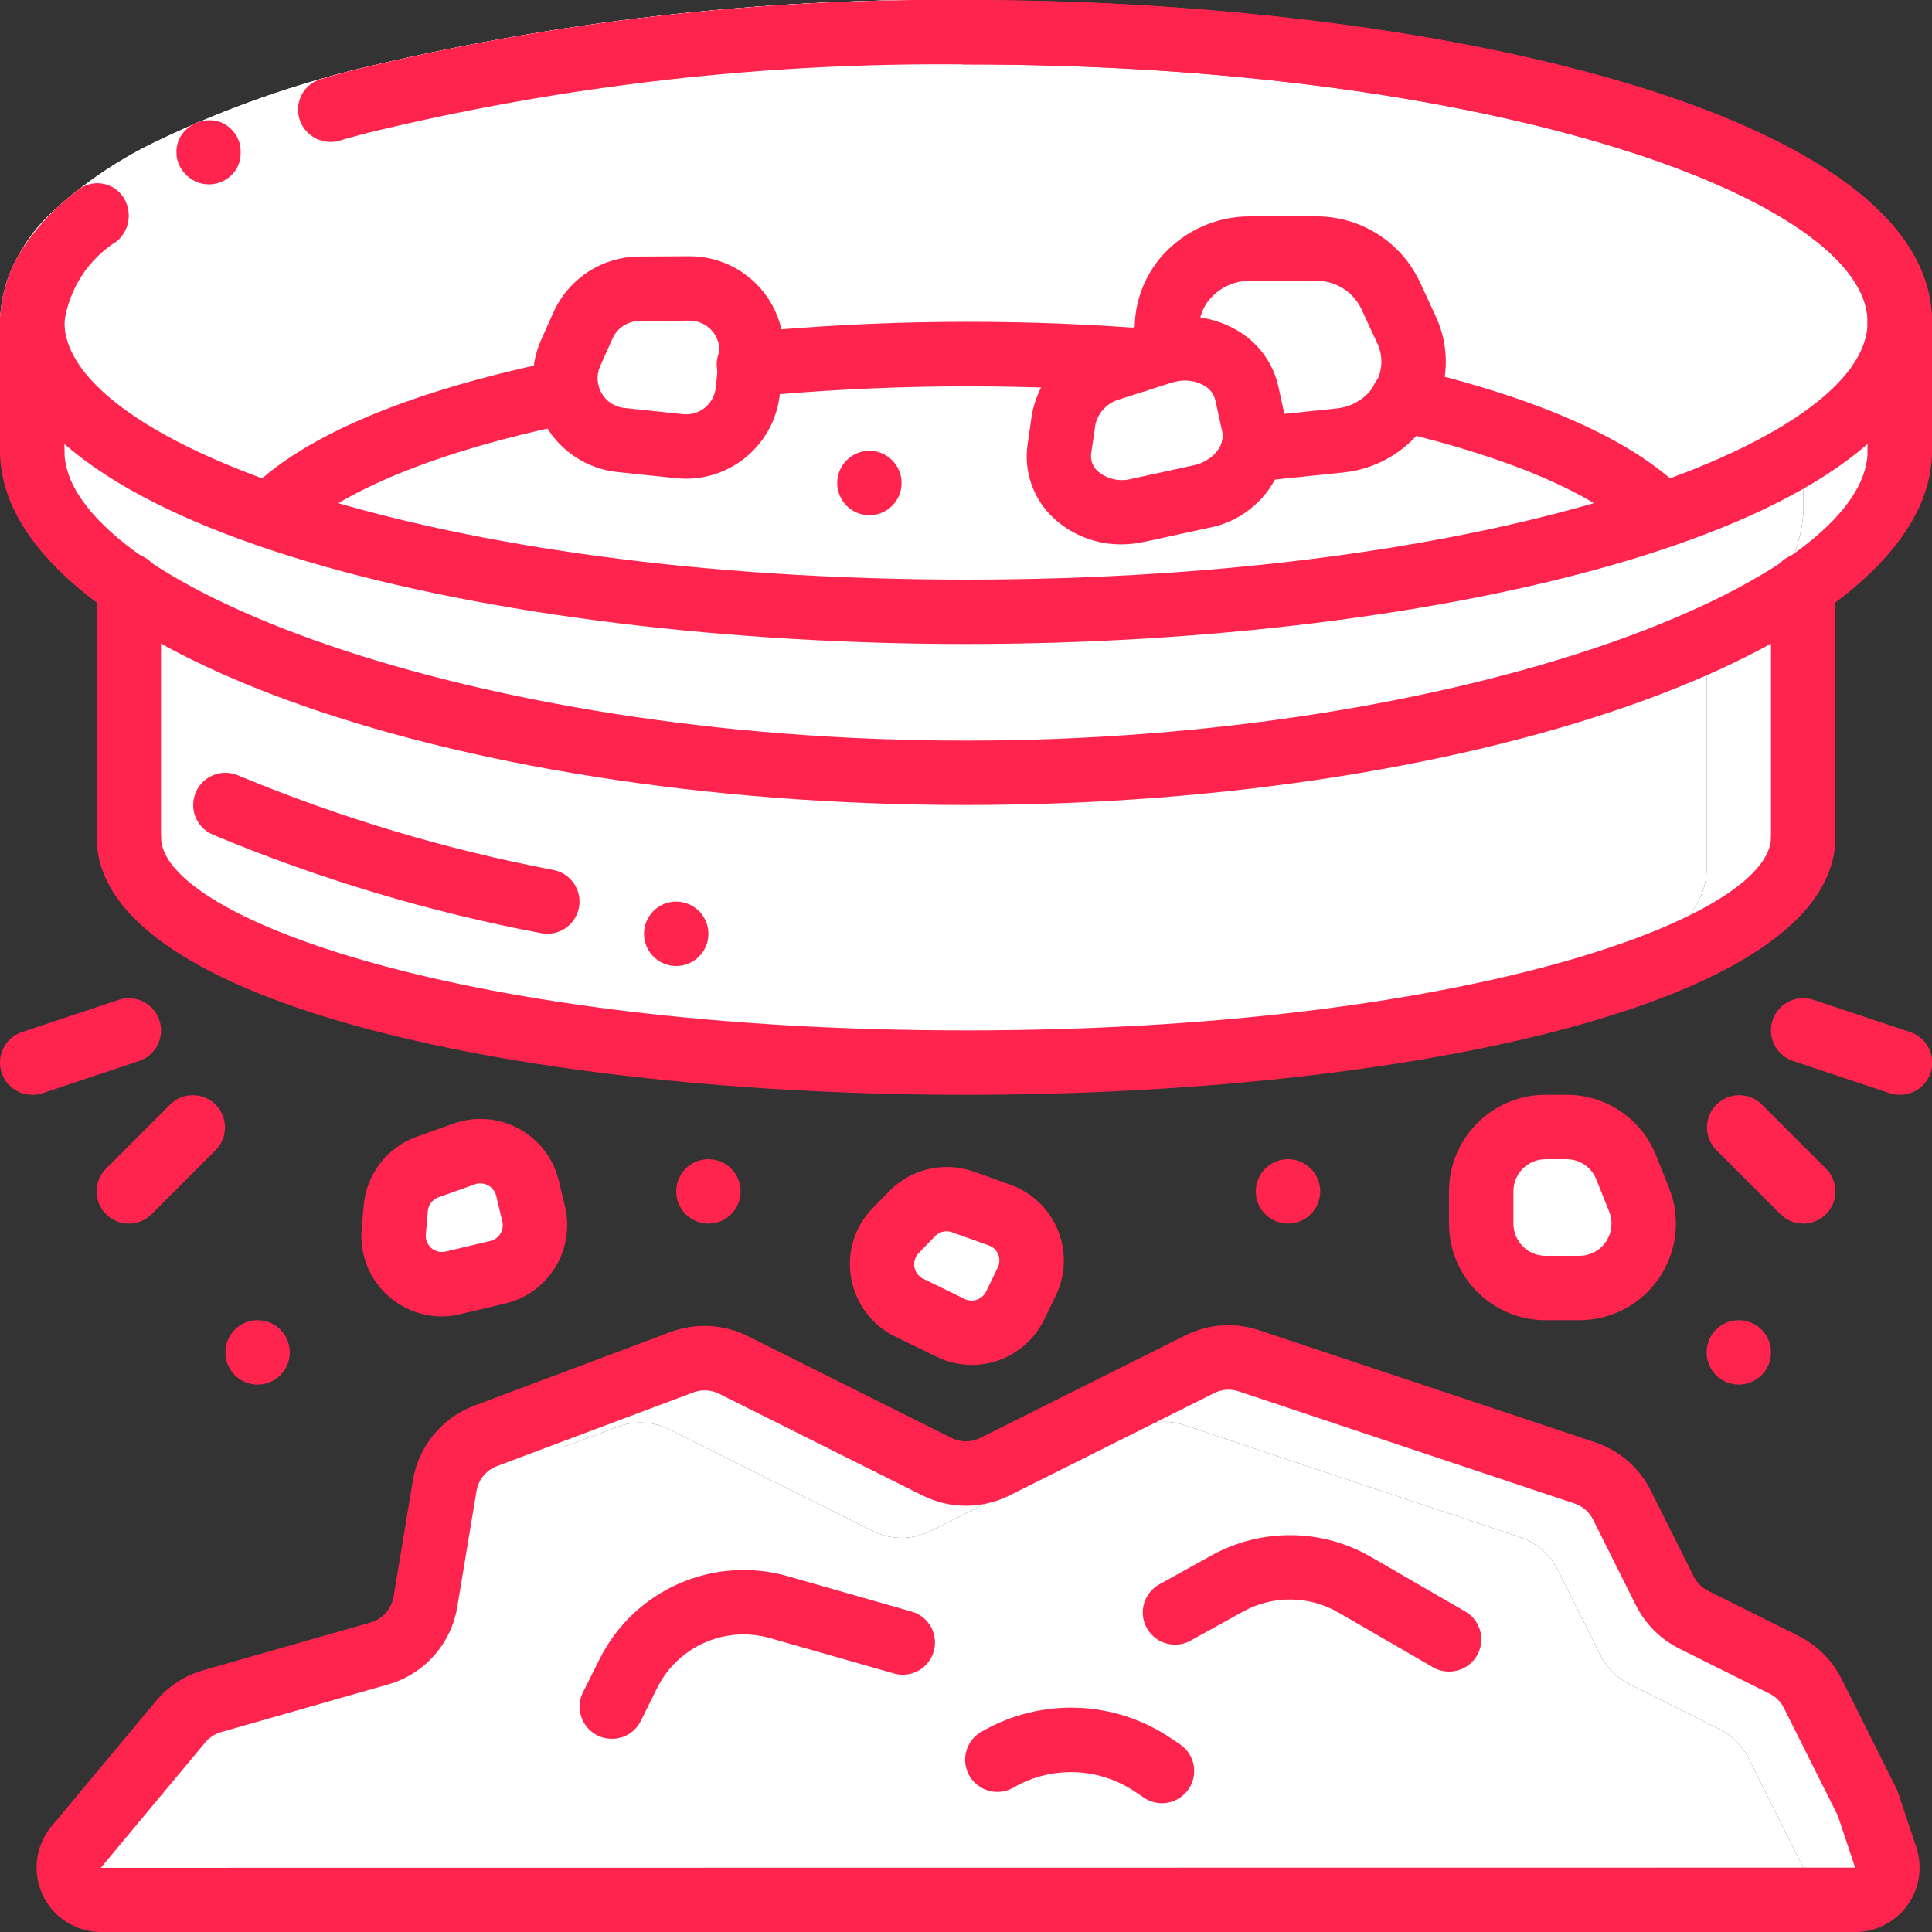 <?xml version="1.0" encoding="UTF-8" standalone="no"?>
<!DOCTYPE svg PUBLIC "-//W3C//DTD SVG 1.1//EN" "http://www.w3.org/Graphics/SVG/1.1/DTD/svg11.dtd">
<svg width="100%" height="100%" viewBox="0 0 512 512" version="1.1" xmlns="http://www.w3.org/2000/svg" xmlns:xlink="http://www.w3.org/1999/xlink" xml:space="preserve" xmlns:serif="http://www.serif.com/" style="fill-rule:evenodd;clip-rule:evenodd;stroke-linejoin:round;stroke-miterlimit:2;">
    <rect x="0" y="0" width="512" height="512" fill="#333333" stroke="none"/>
    <g id="_010-Panning" serif:id="010-Panning" transform="matrix(1,0,0,1,-8.533,-8.533)">
        <path id="Shape" d="M460.8,175.019L460.8,238.933C460.8,251.221 447.061,262.571 423.509,272.043C462.421,261.291 486.4,246.613 486.4,230.4L486.4,163.669C478.555,168.846 469.904,172.681 460.8,175.019Z" style="fill:white;fill-rule:nonzero;"/>
        <path id="Shape1" serif:id="Shape" d="M452.608,176.981C455.424,176.384 458.155,175.787 460.8,175.019L460.8,172.203C458.191,173.995 455.453,175.592 452.608,176.981Z" style="fill:rgb(202,217,252);fill-rule:nonzero;"/>
        <path id="Shape2" serif:id="Shape" d="M460.8,175.019L460.8,238.933C460.8,251.221 447.061,262.571 423.509,272.043C371.514,284.877 318.082,290.957 264.533,290.133C141.995,290.133 42.667,263.424 42.667,230.4L42.667,163.669C83.115,191.573 167.253,179.2 264.533,179.2C339.797,179.2 407.211,186.624 452.608,176.981C455.424,176.384 458.155,175.787 460.8,175.019Z" style="fill:white;fill-rule:nonzero;"/>
        <path id="Shape3" serif:id="Shape" d="M469.333,160L458.24,151.808C462.253,154.083 465.978,156.834 469.333,160Z" style="fill:rgb(202,217,252);fill-rule:nonzero;"/>
        <path id="Shape4" serif:id="Shape" d="M449.024,145.067L458.24,151.808C450.733,147.648 442.982,143.944 435.029,140.715C417.303,133.416 399.046,127.483 380.416,122.965L336.896,116.565L309.504,112.555C295.083,111.531 280.064,110.933 264.533,110.933C260.437,110.933 256.341,110.933 252.331,111.104C236.8,111.36 221.696,112.213 207.445,113.664L158.72,120.832C121.429,128.427 93.184,154.197 80.128,167.851L80.043,145.408L80.043,145.067C40.875,131.499 17.067,113.493 17.067,93.867C17.067,52.821 120.917,19.285 251.648,17.152L251.819,17.152C256,17.067 260.267,17.067 264.533,17.067C401.237,17.067 512,51.456 512,93.867C512,113.493 488.192,131.499 449.024,145.067Z" style="fill:white;fill-rule:nonzero;"/>
        <path id="Shape5" serif:id="Shape" d="M443.733,160L432.64,151.808C436.653,154.083 440.378,156.834 443.733,160Z" style="fill:rgb(202,217,252);fill-rule:nonzero;"/>
        <path id="Shape6" serif:id="Shape" d="M435.029,140.715C431.36,142.165 427.435,143.701 423.424,145.067L432.64,151.808C408.01,138.97 381.864,129.28 354.816,122.965L311.296,116.565L283.904,112.555C273.664,111.787 263.168,111.275 252.331,111.104C247.893,111.019 243.456,110.933 238.933,110.933C219.051,110.933 199.851,111.872 181.845,113.664L133.12,120.832C113.877,125.143 95.779,133.522 80.043,145.408L80.043,145.067C40.875,131.499 17.067,113.493 17.067,93.867C17.067,52.821 120.917,19.285 251.648,17.152L251.819,17.152C382.549,19.285 486.4,52.821 486.4,93.867C486.4,111.445 467.285,127.744 435.029,140.715Z" style="fill:white;fill-rule:nonzero;"/>
        <path id="Shape7" serif:id="Shape" d="M448.939,145.067C430.763,151.381 409.685,159.403 386.219,166.741C385.877,166.912 385.451,166.997 385.109,167.168C347.198,179.684 307.609,186.388 267.691,187.051C194.389,187.051 125.44,160.768 80.128,145.067C89.168,136.644 99.822,130.141 111.445,125.952C126.75,119.957 142.576,115.387 158.72,112.299L207.445,105.131C225.451,103.339 244.651,102.4 264.533,102.4C280.064,102.4 295.083,102.997 309.504,104.021L336.896,108.032L380.416,114.432C412.757,122.027 437.077,132.608 448.939,145.067Z" style="fill:white;fill-rule:nonzero;"/>
        <path id="Shape8" serif:id="Shape" d="M423.339,153.6C411.989,157.525 399.616,162.133 386.219,166.741C385.877,166.912 385.451,166.997 385.109,167.168C347.198,179.684 307.609,186.388 267.691,187.051C194.389,187.051 125.44,160.768 80.128,145.067C89.168,136.644 99.822,130.141 111.445,125.952C118.272,124.075 125.525,122.368 133.12,120.832L181.845,113.664C199.851,111.872 219.051,110.933 238.933,110.933C254.464,110.933 269.483,111.531 283.904,112.555L311.296,116.565L354.816,122.965C387.157,130.56 411.477,141.141 423.339,153.6Z" style="fill:white;fill-rule:nonzero;"/>
        <path id="Shape9" serif:id="Shape" d="M512,93.867L512,128C512,140.203 502.784,152.491 486.4,163.669C481.414,167.124 476.196,170.231 470.784,172.971C479.735,166.326 485.418,156.171 486.4,145.067L486.4,127.915C502.784,117.675 512,106.069 512,93.867Z" style="fill:white;fill-rule:nonzero;"/>
        <path id="Shape10" serif:id="Shape" d="M486.4,127.915L486.4,145.067C485.418,156.171 479.735,166.326 470.784,172.971C426.496,196.267 350.635,213.333 264.533,213.333C167.253,213.333 83.115,191.573 42.667,163.669C37.159,159.994 32.091,155.7 27.563,150.869C21.304,144.843 17.555,136.674 17.067,128L17.067,93.867C17.067,113.493 40.875,131.499 80.043,145.067L80.128,145.067C125.44,160.768 191.232,170.667 264.533,170.667C337.835,170.667 403.627,160.768 448.939,145.067L449.024,145.067C457.697,142.138 466.164,138.632 474.368,134.571C478.492,132.564 482.508,130.342 486.4,127.915Z" style="fill:white;fill-rule:nonzero;"/>
        <path id="Shape11" serif:id="Shape" d="M486.4,110.933L486.4,127.915C482.508,130.342 478.492,132.564 474.368,134.571C481.481,128.699 485.838,120.139 486.4,110.933Z" style="fill:white;fill-rule:nonzero;"/>
        <path id="Shape12" serif:id="Shape" d="M500.139,512L489.216,512L486.4,503.467L471.893,474.453C470.208,471.147 467.52,468.458 464.213,466.773L440.32,454.827C437.013,453.142 434.325,450.453 432.64,447.147L421.291,424.448C419.244,420.41 415.687,417.344 411.392,415.915L322.475,386.219C318.173,384.767 313.468,385.105 309.419,387.157L255.061,414.293C250.28,416.683 244.653,416.683 239.872,414.293L185.856,387.328C181.603,385.191 176.647,384.944 172.203,386.645L126.123,403.883L126.379,402.261C127.391,396.243 131.514,391.21 137.216,389.035L189.269,369.579C193.714,367.877 198.67,368.125 202.923,370.261L256.939,397.227C261.72,399.616 267.347,399.616 272.128,397.227L326.485,370.091C330.535,368.038 335.24,367.7 339.541,369.152L428.459,398.848C432.754,400.277 436.311,403.344 438.357,407.381L449.707,430.08C451.392,433.387 454.08,436.075 457.387,437.76L481.28,449.707C484.587,451.392 487.275,454.08 488.96,457.387L503.467,486.4L508.245,500.736C509.126,503.344 508.695,506.217 507.087,508.451C505.479,510.686 502.892,512.007 500.139,512Z" style="fill:white;fill-rule:nonzero;"/>
        <path id="Shape13" serif:id="Shape" d="M489.216,512L35.328,512C32.015,512.005 28.998,510.092 27.59,507.093C26.182,504.094 26.637,500.551 28.757,498.005L46.336,476.928L56.405,464.811C58.571,462.181 61.489,460.275 64.768,459.349L104.533,448L109.056,446.72C115.419,444.908 120.17,439.593 121.259,433.067L126.123,403.883L172.203,386.645C176.647,384.944 181.603,385.191 185.856,387.328L239.872,414.293C244.653,416.683 250.28,416.683 255.061,414.293L309.419,387.157C313.468,385.105 318.173,384.767 322.475,386.219L411.392,415.915C415.687,417.344 419.244,420.41 421.291,424.448L432.64,447.147C434.325,450.453 437.013,453.142 440.32,454.827L464.213,466.773C467.52,468.458 470.208,471.147 471.893,474.453L486.4,503.467L489.216,512Z" style="fill:white;fill-rule:nonzero;"/>
        <path id="Shape14" serif:id="Shape" d="M427.093,349.867L418.133,349.867C416.78,349.87 415.432,349.698 414.123,349.355C406.464,347.522 401.064,340.674 401.067,332.8L401.067,324.267C401.085,317.086 405.583,310.68 412.331,308.224C414.186,307.532 416.153,307.185 418.133,307.2L423.68,307.2C430.643,307.228 436.89,311.483 439.467,317.952L442.88,326.485C444.969,331.731 444.329,337.671 441.169,342.35C438.009,347.03 432.74,349.844 427.093,349.867Z" style="fill:white;fill-rule:nonzero;"/>
        <path id="Shape15" serif:id="Shape" d="M280.661,348.16L277.589,354.56C274.448,360.887 266.802,363.512 260.437,360.448L257.109,358.827L249.515,355.072C245.834,353.273 243.237,349.822 242.528,345.787C241.819,341.753 243.084,337.623 245.931,334.677L250.283,330.155C250.751,329.679 251.266,329.25 251.819,328.875C255.251,326.318 259.734,325.645 263.765,327.083L273.493,330.496C276.916,331.727 279.654,334.357 281.021,337.727C282.389,341.098 282.258,344.892 280.661,348.16Z" style="fill:white;fill-rule:nonzero;"/>
        <path id="Shape16" serif:id="Shape" d="M140.459,345.685L128.597,348.501C124.614,349.442 120.421,348.422 117.316,345.755C114.211,343.089 112.568,339.098 112.896,335.019L113.408,328.789C113.837,323.787 117.135,319.49 121.856,317.781L126.549,316.16L131.584,314.368C134.999,313.129 138.781,313.408 141.977,315.137C145.173,316.865 147.477,319.877 148.309,323.413L149.931,330.325C150.719,333.619 150.163,337.091 148.386,339.973C146.608,342.856 143.756,344.911 140.459,345.685Z" style="fill:white;fill-rule:nonzero;"/>
        <path id="Shape17" serif:id="Shape" d="M414.123,349.355C406.464,347.522 401.064,340.674 401.067,332.8L401.067,324.267C401.085,317.086 405.583,310.68 412.331,308.224C416.935,309.86 420.606,313.407 422.4,317.952L425.813,326.485C427.656,331.055 427.426,336.199 425.183,340.586C422.941,344.973 418.906,348.172 414.123,349.355Z" style="fill:white;fill-rule:nonzero;"/>
        <path id="Shape18" serif:id="Shape" d="M263.595,348.16L260.523,354.56C259.7,356.208 258.536,357.662 257.109,358.827L249.515,355.072C245.834,353.273 243.237,349.822 242.528,345.787C241.819,341.753 243.084,337.623 245.931,334.677L250.283,330.155C250.751,329.679 251.266,329.25 251.819,328.875L256.427,330.496C259.85,331.727 262.587,334.357 263.955,337.727C265.323,341.098 265.192,344.892 263.595,348.16Z" style="fill:white;fill-rule:nonzero;"/>
        <path id="Shape19" serif:id="Shape" d="M123.392,345.685L118.699,346.795C114.723,344.255 112.488,339.718 112.896,335.019L113.408,328.789C113.837,323.787 117.135,319.49 121.856,317.781L126.549,316.16C128.945,317.926 130.614,320.505 131.243,323.413L132.864,330.325C133.653,333.619 133.097,337.091 131.319,339.973C129.542,342.856 126.689,344.911 123.392,345.685Z" style="fill:white;fill-rule:nonzero;"/>
        <path id="Shape20" serif:id="Shape" d="M207.616,103.168L206.677,112.128C205.749,121.148 197.694,127.714 188.672,126.805L179.2,125.781L179.115,125.781L173.056,125.184C167.817,124.606 163.166,121.565 160.537,116.997C157.907,112.428 157.612,106.88 159.744,102.059L162.987,94.805C165.444,89.346 170.673,85.653 176.64,85.163C177.063,85.092 177.492,85.063 177.92,85.077L191.232,84.992C195.905,84.969 200.365,86.941 203.494,90.412C206.622,93.882 208.122,98.523 207.616,103.168Z" style="fill:white;fill-rule:nonzero;"/>
        <path id="Shape21" serif:id="Shape" d="M380.416,114.432C376.88,120.575 370.578,124.617 363.52,125.269L342.955,127.403C342.19,127.502 341.421,127.559 340.651,127.573L339.371,126.037L339.285,126.037L318.293,101.291L317.867,97.536C317.402,91.481 319.521,85.512 323.7,81.106C327.878,76.7 333.726,74.267 339.797,74.411L357.291,74.411C365.692,74.324 373.381,79.117 377.003,86.699L381.269,95.915C384.047,101.852 383.728,108.775 380.416,114.432Z" style="fill:white;fill-rule:nonzero;"/>
        <path id="Shape22" serif:id="Shape" d="M340.992,125.867C340.961,126.449 340.846,127.024 340.651,127.573C338.77,134.071 333.39,138.956 326.741,140.203L310.187,143.787C306.216,144.695 302.059,144.306 298.325,142.677C292.16,140.267 288.43,133.967 289.28,127.403L290.389,119.808C291.592,113.297 296.39,108.036 302.763,106.24L304.896,105.557L313.6,102.741L316.331,101.803C316.962,101.553 317.621,101.381 318.293,101.291C327.147,98.801 336.356,103.9 338.944,112.725L340.821,121.173C341.176,122.713 341.234,124.306 340.992,125.867Z" style="fill:white;fill-rule:nonzero;"/>
        <path id="Shape23" serif:id="Shape" d="M190.549,103.168L189.611,112.128C188.934,118.255 184.929,123.507 179.2,125.781L179.115,125.781L173.056,125.184C167.817,124.606 163.166,121.565 160.537,116.997C157.907,112.428 157.612,106.88 159.744,102.059L162.987,94.805C165.444,89.346 170.673,85.653 176.64,85.163C185.367,86.442 191.515,94.401 190.549,103.168Z" style="fill:white;fill-rule:nonzero;"/>
        <path id="Shape24" serif:id="Shape" d="M363.349,114.432C359.813,120.575 353.512,124.617 346.453,125.269L340.992,125.867L339.371,126.037L339.285,126.037L328.533,105.924L317.867,97.536C317.402,91.481 319.521,85.512 323.7,81.106C327.878,76.7 333.726,74.267 339.797,74.411L340.224,74.411C348.625,74.324 356.315,79.117 359.936,86.699L364.203,95.915C366.98,101.852 366.661,108.775 363.349,114.432Z" style="fill:white;fill-rule:nonzero;"/>
        <path id="Shape25" serif:id="Shape" d="M323.584,127.573C321.703,134.071 316.323,138.956 309.675,140.203L298.325,142.677C292.16,140.267 288.43,133.967 289.28,127.403L290.389,119.808C291.592,113.297 296.39,108.036 302.763,106.24L304.896,105.557L301.227,101.291C305.397,100.363 309.758,100.874 313.6,102.741C317.792,104.561 320.866,108.269 321.877,112.725L323.755,121.173C324.211,123.29 324.153,125.484 323.584,127.573Z" style="fill:white;fill-rule:nonzero;"/>
        <path id="Shape26" serif:id="Shape" d="M42.667,163.669L42.667,230.4C42.667,263.424 141.995,290.133 264.533,290.133C268.16,290.133 271.684,290.031 275.268,289.988C159.667,287.923 68.267,262.076 68.267,230.4L68.267,163.669C62.759,159.994 57.691,155.7 53.163,150.869C46.904,144.843 43.155,136.674 42.667,128L42.667,93.867C42.667,52.907 146.278,19.371 276.796,17.161C272.734,17.098 268.646,17.067 264.533,17.067C260.267,17.067 256,17.067 251.819,17.152L251.648,17.152C120.917,19.285 17.067,52.821 17.067,93.867L17.067,128C17.555,136.674 21.304,144.843 27.563,150.869C32.091,155.7 37.159,159.994 42.667,163.669Z" style="fill:white;fill-rule:nonzero;"/>
        <path id="Shape27" serif:id="Shape" d="M104.533,448L64.768,459.349C61.489,460.275 58.571,462.181 56.405,464.811L46.336,476.928L28.757,498.005C26.637,500.551 26.182,504.094 27.59,507.093C28.998,510.092 32.015,512.005 35.328,512L60.928,512C57.615,512.005 54.598,510.092 53.19,507.093C51.782,504.094 52.237,500.551 54.357,498.005L71.936,476.928L82.005,464.811C84.171,462.181 87.089,460.275 90.368,459.349L130.133,448L134.656,446.72C141.019,444.908 145.77,439.593 146.859,433.067L151.723,403.883L151.979,402.261C152.991,396.243 157.114,391.21 162.816,389.035L207.258,372.42L202.923,370.261C198.67,368.125 193.714,367.877 189.269,369.579L137.216,389.035C131.514,391.21 127.391,396.243 126.379,402.261L126.123,403.883L121.259,433.067C120.17,439.593 115.419,444.908 109.056,446.72L104.533,448Z" style="fill:white;fill-rule:nonzero;"/>
        <path id="Shape28" serif:id="Shape" d="M8.533,93.867C9.198,82.182 14.627,71.281 23.552,63.71C31.01,56.96 39.36,51.267 48.367,46.788C65.543,38.364 83.564,31.785 102.127,27.162C155.281,14.245 209.835,7.988 264.533,8.533L264.533,25.6C211.301,25.045 158.205,31.096 106.462,43.614C89.11,47.944 72.264,54.091 56.201,61.952C48.625,65.7 41.593,70.457 35.294,76.092C29.809,80.476 26.316,86.881 25.6,93.867L8.533,93.867Z" style="fill:white;fill-rule:nonzero;"/>
        <path id="Shape29" serif:id="Shape" d="M41.199,60.757C39.89,58.797 37.806,57.489 35.472,57.163C33.137,56.837 30.775,57.524 28.979,59.051C23.733,63.008 19.138,67.762 15.36,73.139C11.064,79.211 8.686,86.43 8.533,93.867L25.6,93.867C26.856,85.009 31.967,77.161 39.561,72.431C42.95,69.497 43.65,64.511 41.199,60.757Z" style="fill:white;fill-rule:nonzero;"/>
        <path id="Shape30" serif:id="Shape" d="M264.533,25.6L264.533,8.533C209.828,7.972 155.266,14.215 102.101,27.119C99.294,27.895 96.478,28.578 93.687,29.44C91.485,30.056 89.626,31.538 88.534,33.548C87.442,35.557 87.211,37.924 87.893,40.107C89.296,44.539 93.949,47.071 98.432,45.841C101.077,44.988 103.791,44.373 106.47,43.622C158.21,31.102 211.303,25.049 264.533,25.6Z" style="fill:white;fill-rule:nonzero;"/>
        <path id="Shape31" serif:id="Shape" d="M60.501,41.105C58.364,42.04 56.671,43.764 55.774,45.918L55.364,47.539C55.272,48.103 55.257,48.678 55.322,49.246C55.3,49.791 55.369,50.336 55.526,50.859C55.682,51.41 55.879,51.949 56.115,52.471C57.124,54.471 58.825,56.036 60.902,56.875C61.937,57.232 63.025,57.405 64.119,57.387C67.43,57.298 70.391,55.302 71.714,52.267C72.109,51.222 72.311,50.115 72.311,48.998C72.347,47.884 72.165,46.774 71.774,45.73C70.935,43.622 69.306,41.926 67.234,41.003C65.063,40.153 62.645,40.19 60.501,41.105Z" style="fill:white;fill-rule:nonzero;"/>
        <path id="Shape32" serif:id="Shape" d="M8.533,93.867C9.198,82.182 14.627,71.281 23.552,63.71C31.01,56.96 39.36,51.267 48.367,46.788C65.543,38.364 83.564,31.785 102.127,27.162C155.281,14.245 209.835,7.988 264.533,8.533L264.533,25.6C211.301,25.045 158.205,31.096 106.462,43.614C89.11,47.944 72.264,54.091 56.201,61.952C48.625,65.7 41.593,70.457 35.294,76.092C29.809,80.476 26.316,86.881 25.6,93.867L8.533,93.867Z" style="fill:white;fill-rule:nonzero;"/>
        <path id="Shape33" serif:id="Shape" d="M41.199,60.757C39.89,58.797 37.806,57.489 35.472,57.163C33.137,56.837 30.775,57.524 28.979,59.051C23.733,63.008 19.138,67.762 15.36,73.139C11.064,79.211 8.686,86.43 8.533,93.867L25.6,93.867C26.856,85.009 31.967,77.161 39.561,72.431C42.95,69.497 43.65,64.511 41.199,60.757Z" style="fill:rgb(254,36,78);fill-rule:nonzero;"/>
        <path id="Shape34" serif:id="Shape" d="M264.533,25.6L264.533,8.533C209.828,7.972 155.266,14.215 102.101,27.119C99.294,27.895 96.478,28.578 93.687,29.44C91.485,30.056 89.626,31.538 88.534,33.548C87.442,35.557 87.211,37.924 87.893,40.107C89.296,44.539 93.949,47.071 98.432,45.841C101.077,44.988 103.791,44.373 106.47,43.622C158.21,31.102 211.303,25.049 264.533,25.6Z" style="fill:rgb(254,36,78);fill-rule:nonzero;"/>
        <path id="Shape35" serif:id="Shape" d="M60.501,41.105C58.364,42.04 56.671,43.764 55.774,45.918L55.364,47.539C55.272,48.103 55.257,48.678 55.322,49.246C55.3,49.791 55.369,50.336 55.526,50.859C55.682,51.41 55.879,51.949 56.115,52.471C57.124,54.471 58.825,56.036 60.902,56.875C61.937,57.232 63.025,57.405 64.119,57.387C67.43,57.298 70.391,55.302 71.714,52.267C72.109,51.222 72.311,50.115 72.311,48.998C72.347,47.884 72.165,46.774 71.774,45.73C70.935,43.622 69.306,41.926 67.234,41.003C65.063,40.153 62.645,40.19 60.501,41.105Z" style="fill:rgb(254,36,78);fill-rule:nonzero;"/>
        <path id="Shape36" serif:id="Shape" d="M264.533,179.2C140.433,179.2 8.533,149.333 8.533,93.867C8.533,89.154 12.354,85.333 17.067,85.333C21.779,85.333 25.6,89.154 25.6,93.867C25.6,126.157 123.733,162.133 264.533,162.133C405.333,162.133 503.467,126.157 503.467,93.867C503.467,61.577 405.333,25.6 264.533,25.6C259.821,25.6 256,21.779 256,17.067C256,12.354 259.821,8.533 264.533,8.533C388.634,8.533 520.533,38.443 520.533,93.867C520.533,149.291 388.634,179.2 264.533,179.2Z" style="fill:rgb(254,36,78);fill-rule:nonzero;"/>
        <path id="Shape37" serif:id="Shape" d="M512,102.4C507.287,102.4 503.467,98.579 503.467,93.867C503.467,61.577 405.333,25.6 264.533,25.6C259.821,25.6 256,21.779 256,17.067C256,12.354 259.821,8.533 264.533,8.533C388.634,8.533 520.533,38.443 520.533,93.867C520.533,98.579 516.713,102.4 512,102.4Z" style="fill:rgb(254,36,78);fill-rule:nonzero;"/>
        <path id="Shape38" serif:id="Shape" d="M264.533,221.867C125.764,221.867 8.533,178.876 8.533,128C8.533,123.287 12.354,119.467 17.067,119.467C21.779,119.467 25.6,123.287 25.6,128C25.6,162.79 132.181,204.8 264.533,204.8C396.885,204.8 503.467,162.79 503.467,128C503.467,123.287 507.287,119.467 512,119.467C516.713,119.467 520.533,123.287 520.533,128C520.533,178.876 403.302,221.867 264.533,221.867Z" style="fill:rgb(254,36,78);fill-rule:nonzero;"/>
        <path id="Shape39" serif:id="Shape" d="M207.437,113.664C202.724,113.9 198.712,110.27 198.477,105.557C198.241,100.845 201.871,96.833 206.583,96.597C240.994,93.318 275.619,92.939 310.093,95.462C314.806,95.799 318.353,99.893 318.016,104.606C317.679,109.319 313.585,112.866 308.873,112.529C275.366,110.066 241.711,110.428 208.265,113.613C208,113.647 207.718,113.664 207.437,113.664Z" style="fill:rgb(254,36,78);fill-rule:nonzero;"/>
        <path id="Shape40" serif:id="Shape" d="M449.024,153.6C446.698,153.6 444.473,152.651 442.863,150.972C432.384,140.041 409.515,130.014 378.479,122.743C375.449,122.109 372.999,119.883 372.079,116.927C371.159,113.971 371.912,110.749 374.047,108.507C376.182,106.264 379.364,105.355 382.362,106.129C406.579,111.795 438.861,122.129 455.185,139.162C457.551,141.63 458.215,145.271 456.874,148.416C455.532,151.56 452.443,153.6 449.024,153.6Z" style="fill:rgb(254,36,78);fill-rule:nonzero;"/>
        <path id="Shape41" serif:id="Shape" d="M80.043,153.6C76.622,153.6 73.531,151.558 72.191,148.41C70.851,145.263 71.519,141.619 73.89,139.153C92.015,120.32 129.101,109.611 157.013,103.936C160.001,103.326 163.087,104.357 165.109,106.639C167.131,108.922 167.781,112.11 166.816,115.002C165.85,117.894 163.414,120.052 160.427,120.661C124.843,127.889 97.792,138.94 86.187,150.98C84.58,152.652 82.362,153.598 80.043,153.6Z" style="fill:rgb(254,36,78);fill-rule:nonzero;"/>
        <path id="Shape42" serif:id="Shape" d="M512,136.533C507.287,136.533 503.467,132.713 503.467,128L503.467,93.867C503.467,89.154 507.287,85.333 512,85.333C516.713,85.333 520.533,89.154 520.533,93.867L520.533,128C520.533,132.713 516.713,136.533 512,136.533Z" style="fill:rgb(254,36,78);fill-rule:nonzero;"/>
        <path id="Shape43" serif:id="Shape" d="M17.067,136.533C12.354,136.533 8.533,132.713 8.533,128L8.533,93.867C8.533,89.154 12.354,85.333 17.067,85.333C21.779,85.333 25.6,89.154 25.6,93.867L25.6,128C25.6,132.713 21.779,136.533 17.067,136.533Z" style="fill:rgb(254,36,78);fill-rule:nonzero;"/>
        <path id="Shape44" serif:id="Shape" d="M486.4,238.933C481.687,238.933 477.867,235.113 477.867,230.4L477.867,163.669C477.867,158.957 481.687,155.136 486.4,155.136C491.113,155.136 494.933,158.957 494.933,163.669L494.933,230.4C494.933,235.113 491.113,238.933 486.4,238.933Z" style="fill:rgb(254,36,78);fill-rule:nonzero;"/>
        <path id="Shape45" serif:id="Shape" d="M42.667,238.933C37.954,238.933 34.133,235.113 34.133,230.4L34.133,163.669C34.133,158.957 37.954,155.136 42.667,155.136C47.379,155.136 51.2,158.957 51.2,163.669L51.2,230.4C51.2,235.113 47.379,238.933 42.667,238.933Z" style="fill:rgb(254,36,78);fill-rule:nonzero;"/>
        <path id="Shape46" serif:id="Shape" d="M264.533,298.667C150.042,298.667 34.133,275.217 34.133,230.4C34.133,225.687 37.954,221.867 42.667,221.867C47.379,221.867 51.2,225.687 51.2,230.4C51.2,251.733 132.361,281.6 264.533,281.6C396.706,281.6 477.867,251.733 477.867,230.4C477.867,225.687 481.687,221.867 486.4,221.867C491.113,221.867 494.933,225.687 494.933,230.4C494.933,275.217 379.025,298.667 264.533,298.667Z" style="fill:rgb(254,36,78);fill-rule:nonzero;"/>
        <path id="Shape47" serif:id="Shape" d="M500.156,520.533L35.285,520.533C28.667,520.528 22.648,516.695 19.843,510.701C17.037,504.706 17.951,497.63 22.187,492.544L49.818,459.375C53.105,455.422 57.51,452.555 62.455,451.149L106.761,438.494C109.927,437.571 112.287,434.919 112.836,431.667L117.956,400.828C119.462,391.828 125.636,384.305 134.17,381.073L186.223,361.54C192.903,359.041 200.321,359.43 206.703,362.615L260.676,389.598C263.078,390.798 265.904,390.798 268.305,389.598L322.62,362.445C328.689,359.388 335.729,358.887 342.17,361.054L431.189,390.733C437.634,392.855 442.963,397.463 445.995,403.533L457.387,426.3C458.212,427.95 459.551,429.289 461.201,430.114L485.154,442.061C490.101,444.548 494.114,448.564 496.597,453.513L511.104,482.526C511.285,482.886 511.436,483.26 511.556,483.644L516.352,498.005C518.113,503.219 517.252,508.961 514.04,513.429C510.828,517.897 505.658,520.542 500.156,520.533ZM195.285,376.994C194.266,376.993 193.254,377.176 192.299,377.532L140.245,397.065C137.389,398.133 135.32,400.644 134.818,403.652L129.698,434.492C128.05,444.23 120.969,452.164 111.479,454.903L67.132,467.558C65.486,468.029 64.021,468.983 62.925,470.298L35.294,503.467L35.251,503.518L500.156,503.467L495.565,489.677L481.28,461.167C480.454,459.516 479.116,458.178 477.466,457.353L453.513,445.406C448.566,442.918 444.553,438.903 442.069,433.954L430.703,411.23C429.687,409.209 427.909,407.674 425.762,406.963L336.811,377.267C334.664,376.54 332.315,376.706 330.291,377.728L275.985,404.881C268.771,408.465 260.295,408.465 253.082,404.881L199.108,377.899C197.923,377.301 196.613,376.991 195.285,376.994Z" style="fill:rgb(254,36,78);fill-rule:nonzero;"/>
        <path id="Shape48" serif:id="Shape" d="M170.667,469.333C167.71,469.332 164.966,467.8 163.412,465.285C161.858,462.77 161.716,459.63 163.038,456.986L167.441,448.188C176.625,429.824 197.586,420.606 217.327,426.249L249.813,435.533C252.848,436.276 255.234,438.62 256.033,441.641C256.831,444.662 255.914,447.878 253.643,450.024C251.371,452.17 248.108,452.903 245.137,451.934L212.642,442.658C200.798,439.27 188.219,444.799 182.707,455.817L178.347,464.614C176.894,467.521 173.916,469.351 170.667,469.333Z" style="fill:rgb(254,36,78);fill-rule:nonzero;"/>
        <path id="Shape49" serif:id="Shape" d="M392.533,451.516C391.035,451.513 389.563,451.116 388.267,450.364L363.221,435.857C355.437,431.367 345.873,431.266 337.997,435.593L324.13,443.273C321.459,444.788 318.18,444.752 315.544,443.177C312.907,441.603 311.32,438.733 311.387,435.663C311.455,432.593 313.167,429.796 315.87,428.339L329.745,420.659C342.87,413.452 358.804,413.614 371.78,421.086L396.834,435.593C400.179,437.524 401.809,441.461 400.81,445.191C399.81,448.922 396.43,451.516 392.567,451.516L392.533,451.516Z" style="fill:rgb(254,36,78);fill-rule:nonzero;"/>
        <path id="Shape50" serif:id="Shape" d="M316.459,486.4C314.769,486.4 313.118,485.898 311.714,484.958L309.35,483.371C299.76,476.892 287.322,476.426 277.274,482.167C274.616,483.783 271.289,483.824 268.592,482.275C265.895,480.726 264.254,477.832 264.309,474.723C264.365,471.613 266.109,468.779 268.86,467.328C284.517,458.366 303.908,459.088 318.857,469.188L321.22,470.775C324.345,472.867 325.732,476.757 324.636,480.354C323.54,483.951 320.219,486.407 316.459,486.4Z" style="fill:rgb(254,36,78);fill-rule:nonzero;"/>
        <path id="Shape51" serif:id="Shape" d="M427.059,358.4L418.133,358.4C403.995,358.4 392.533,346.938 392.533,332.8L392.533,324.267C392.533,310.128 403.995,298.667 418.133,298.667L423.646,298.667C434.125,298.634 443.557,305.019 447.42,314.761L450.833,323.294C453.988,331.182 453.024,340.12 448.26,347.155C443.497,354.189 435.554,358.401 427.059,358.4ZM418.133,315.733C413.421,315.733 409.6,319.554 409.6,324.267L409.6,332.8C409.6,337.513 413.421,341.333 418.133,341.333L427.059,341.333C429.891,341.334 432.538,339.931 434.127,337.587C435.715,335.243 436.037,332.264 434.987,329.634L431.573,321.101C430.29,317.849 427.142,315.718 423.646,315.733L418.133,315.733Z" style="fill:rgb(254,36,78);fill-rule:nonzero;"/>
        <path id="Shape52" serif:id="Shape" d="M266.052,370.253C262.815,370.251 259.621,369.507 256.717,368.077L245.76,362.743C239.608,359.743 235.269,353.973 234.095,347.23C232.874,340.492 235.007,333.582 239.812,328.704L244.13,324.267C249.956,318.261 258.755,316.216 266.633,319.036L276.352,322.517C282.055,324.57 286.615,328.951 288.895,334.567C291.174,340.182 290.957,346.502 288.299,351.949L285.227,358.272C281.638,365.607 274.192,370.263 266.027,370.278L266.052,370.253ZM259.413,334.831C258.256,334.829 257.147,335.297 256.341,336.128L252.015,340.591C251.053,341.572 250.623,342.955 250.858,344.308C251.093,345.661 251.965,346.819 253.201,347.418L264.158,352.759C265.173,353.265 266.349,353.336 267.418,352.956C268.489,352.587 269.371,351.807 269.867,350.788L272.939,344.465C273.475,343.376 273.521,342.109 273.067,340.983C272.62,339.855 271.704,338.976 270.558,338.577L260.838,335.095C260.382,334.928 259.9,334.838 259.413,334.831Z" style="fill:rgb(254,36,78);fill-rule:nonzero;"/>
        <path id="Shape53" serif:id="Shape" d="M125.551,357.402C119.593,357.378 113.917,354.864 109.896,350.468C105.874,346.072 103.874,340.195 104.38,334.259L104.909,328.055C105.613,319.723 111.121,312.57 118.997,309.76L128.717,306.295C134.428,304.262 140.734,304.755 146.061,307.65C151.387,310.545 155.23,315.569 156.629,321.468L158.268,328.294C159.572,333.801 158.635,339.6 155.663,344.415C152.691,349.231 147.928,352.668 142.421,353.971L130.56,356.787C128.92,357.189 127.239,357.395 125.551,357.402ZM135.885,322.116C135.396,322.116 134.911,322.2 134.451,322.364L124.732,325.837C123.153,326.397 122.049,327.829 121.907,329.498L121.387,335.701C121.273,337.064 121.82,338.399 122.857,339.291C123.894,340.183 125.295,340.524 126.626,340.207L138.487,337.391C140.776,336.85 142.195,334.561 141.662,332.271L140.032,325.444C139.581,323.517 137.864,322.154 135.885,322.15L135.885,322.116Z" style="fill:rgb(254,36,78);fill-rule:nonzero;"/>
        <path id="Shape54" serif:id="Shape" d="M190.362,135.398C189.484,135.4 188.606,135.355 187.733,135.262L172.151,133.632C164.186,132.8 157.103,128.199 153.105,121.26C149.107,114.321 148.678,105.885 151.953,98.577L155.213,91.281C159.238,82.357 168.088,76.592 177.877,76.518L191.147,76.442L191.283,76.442C198.36,76.439 205.105,79.44 209.841,84.697C214.578,89.955 216.861,96.975 216.124,104.013L215.185,113.024C213.835,125.725 203.134,135.37 190.362,135.398ZM189.508,118.289C191.599,118.521 193.696,117.906 195.331,116.582C196.967,115.257 198.004,113.334 198.212,111.241L199.151,102.238C199.383,100.008 198.658,97.784 197.156,96.12C195.654,94.455 193.517,93.506 191.275,93.508L178.014,93.585C174.913,93.609 172.112,95.44 170.846,98.27L167.586,105.557C166.553,107.87 166.69,110.538 167.954,112.733C169.219,114.928 171.458,116.385 173.978,116.651L189.508,118.289Z" style="fill:rgb(254,36,78);fill-rule:nonzero;"/>
        <path id="Shape55" serif:id="Shape" d="M340.651,136.107C335.938,136.107 332.117,132.286 332.117,127.573C332.117,122.861 335.938,119.04 340.651,119.04C341.073,119.027 341.495,118.993 341.914,118.938L362.633,116.787C366.944,116.404 370.803,113.959 372.992,110.225C374.953,106.957 375.149,102.924 373.513,99.482L369.246,90.283C367.013,85.736 362.364,82.88 357.299,82.944L339.797,82.944C335.861,82.921 332.098,84.564 329.438,87.467C327.14,89.946 326.018,93.294 326.357,96.657L326.775,100.335C327.303,105.019 323.934,109.245 319.249,109.773C314.565,110.301 310.339,106.931 309.811,102.246L309.393,98.492C308.558,90.299 311.237,82.136 316.766,76.032C322.666,69.543 331.036,65.854 339.806,65.877L357.299,65.877C369.009,65.82 379.7,72.528 384.742,83.098L389.009,92.331C392.974,100.786 392.521,110.651 387.797,118.707C382.882,127.216 374.156,132.824 364.373,133.76L343.842,135.893C342.783,136.02 341.717,136.091 340.651,136.107Z" style="fill:rgb(254,36,78);fill-rule:nonzero;"/>
        <path id="Shape56" serif:id="Shape" d="M305.818,152.798C299.197,152.866 292.795,150.428 287.898,145.971C282.412,140.971 279.776,133.567 280.866,126.225L281.967,118.605C283.66,108.888 290.696,100.96 300.143,98.125L313.796,93.739C321.194,91.298 329.277,92.082 336.068,95.898C341.784,99.081 345.872,104.55 347.307,110.933L349.141,119.313C351.457,133.047 342.252,146.075 328.533,148.48L311.979,152.09C309.956,152.547 307.891,152.784 305.818,152.798ZM322.56,109.389C321.346,109.387 320.139,109.577 318.985,109.952L305.331,114.33C302.096,115.186 299.597,117.754 298.829,121.011L297.719,128.631C297.434,130.439 298.11,132.266 299.503,133.453C301.951,135.513 305.247,136.257 308.343,135.45L324.898,131.84C329.796,130.765 333.261,126.72 332.442,122.965L330.615,114.586C330.188,112.892 329.062,111.46 327.518,110.643C326.001,109.805 324.293,109.373 322.56,109.389Z" style="fill:rgb(254,36,78);fill-rule:nonzero;"/>
        <circle id="Oval" cx="349.867" cy="324.267" r="8.533" style="fill:rgb(254,36,78);"/>
        <circle id="Oval1" serif:id="Oval" cx="469.333" cy="366.933" r="8.533" style="fill:rgb(254,36,78);"/>
        <circle id="Oval2" serif:id="Oval" cx="76.8" cy="366.933" r="8.533" style="fill:rgb(254,36,78);"/>
        <circle id="Oval3" serif:id="Oval" cx="196.267" cy="324.267" r="8.533" style="fill:rgb(254,36,78);"/>
        <circle id="Oval4" serif:id="Oval" cx="187.733" cy="256" r="8.533" style="fill:rgb(254,36,78);"/>
        <circle id="Oval5" serif:id="Oval" cx="238.933" cy="136.533" r="8.533" style="fill:rgb(254,36,78);"/>
        <path id="Shape57" serif:id="Shape" d="M17.067,298.667C12.879,298.67 9.307,295.633 8.637,291.499C7.967,287.365 10.396,283.356 14.37,282.035L39.97,273.502C44.447,272.013 49.284,274.435 50.773,278.912C52.263,283.389 49.84,288.226 45.363,289.715L19.763,298.249C18.893,298.532 17.982,298.673 17.067,298.667Z" style="fill:rgb(254,36,78);fill-rule:nonzero;"/>
        <path id="Shape58" serif:id="Shape" d="M42.667,332.8C39.216,332.799 36.105,330.72 34.785,327.532C33.464,324.344 34.194,320.674 36.634,318.234L53.7,301.167C57.049,297.933 62.371,297.979 65.662,301.271C68.954,304.562 69,309.885 65.766,313.233L48.7,330.3C47.1,331.9 44.93,332.8 42.667,332.8Z" style="fill:rgb(254,36,78);fill-rule:nonzero;"/>
        <path id="Shape59" serif:id="Shape" d="M512,298.667C511.084,298.667 510.173,298.52 509.303,298.231L483.703,289.698C480.807,288.735 478.645,286.299 478.031,283.31C477.417,280.32 478.445,277.229 480.728,275.203C483.01,273.176 486.2,272.521 489.097,273.485L514.697,282.018C518.699,283.319 521.155,287.344 520.482,291.498C519.809,295.652 516.208,298.696 512,298.667Z" style="fill:rgb(254,36,78);fill-rule:nonzero;"/>
        <path id="Shape60" serif:id="Shape" d="M486.4,332.8C484.137,332.8 481.967,331.9 480.367,330.3L463.3,313.233C460.066,309.885 460.113,304.562 463.404,301.271C466.696,297.979 472.018,297.933 475.366,301.167L492.433,318.234C494.873,320.674 495.603,324.344 494.282,327.532C492.962,330.72 489.851,332.799 486.4,332.8Z" style="fill:rgb(254,36,78);fill-rule:nonzero;"/>
        <path id="Shape61" serif:id="Shape" d="M153.6,256C153.128,256.002 152.657,255.962 152.192,255.881C122.257,250.238 92.998,241.466 64.896,229.709C60.565,227.847 58.563,222.827 60.425,218.496C62.286,214.165 67.306,212.163 71.637,214.025C98.495,225.198 126.429,233.584 154.999,239.053C159.369,239.792 162.446,243.752 162.081,248.169C161.716,252.586 158.032,255.988 153.6,256Z" style="fill:rgb(254,36,78);fill-rule:nonzero;"/>
    </g>
</svg>

